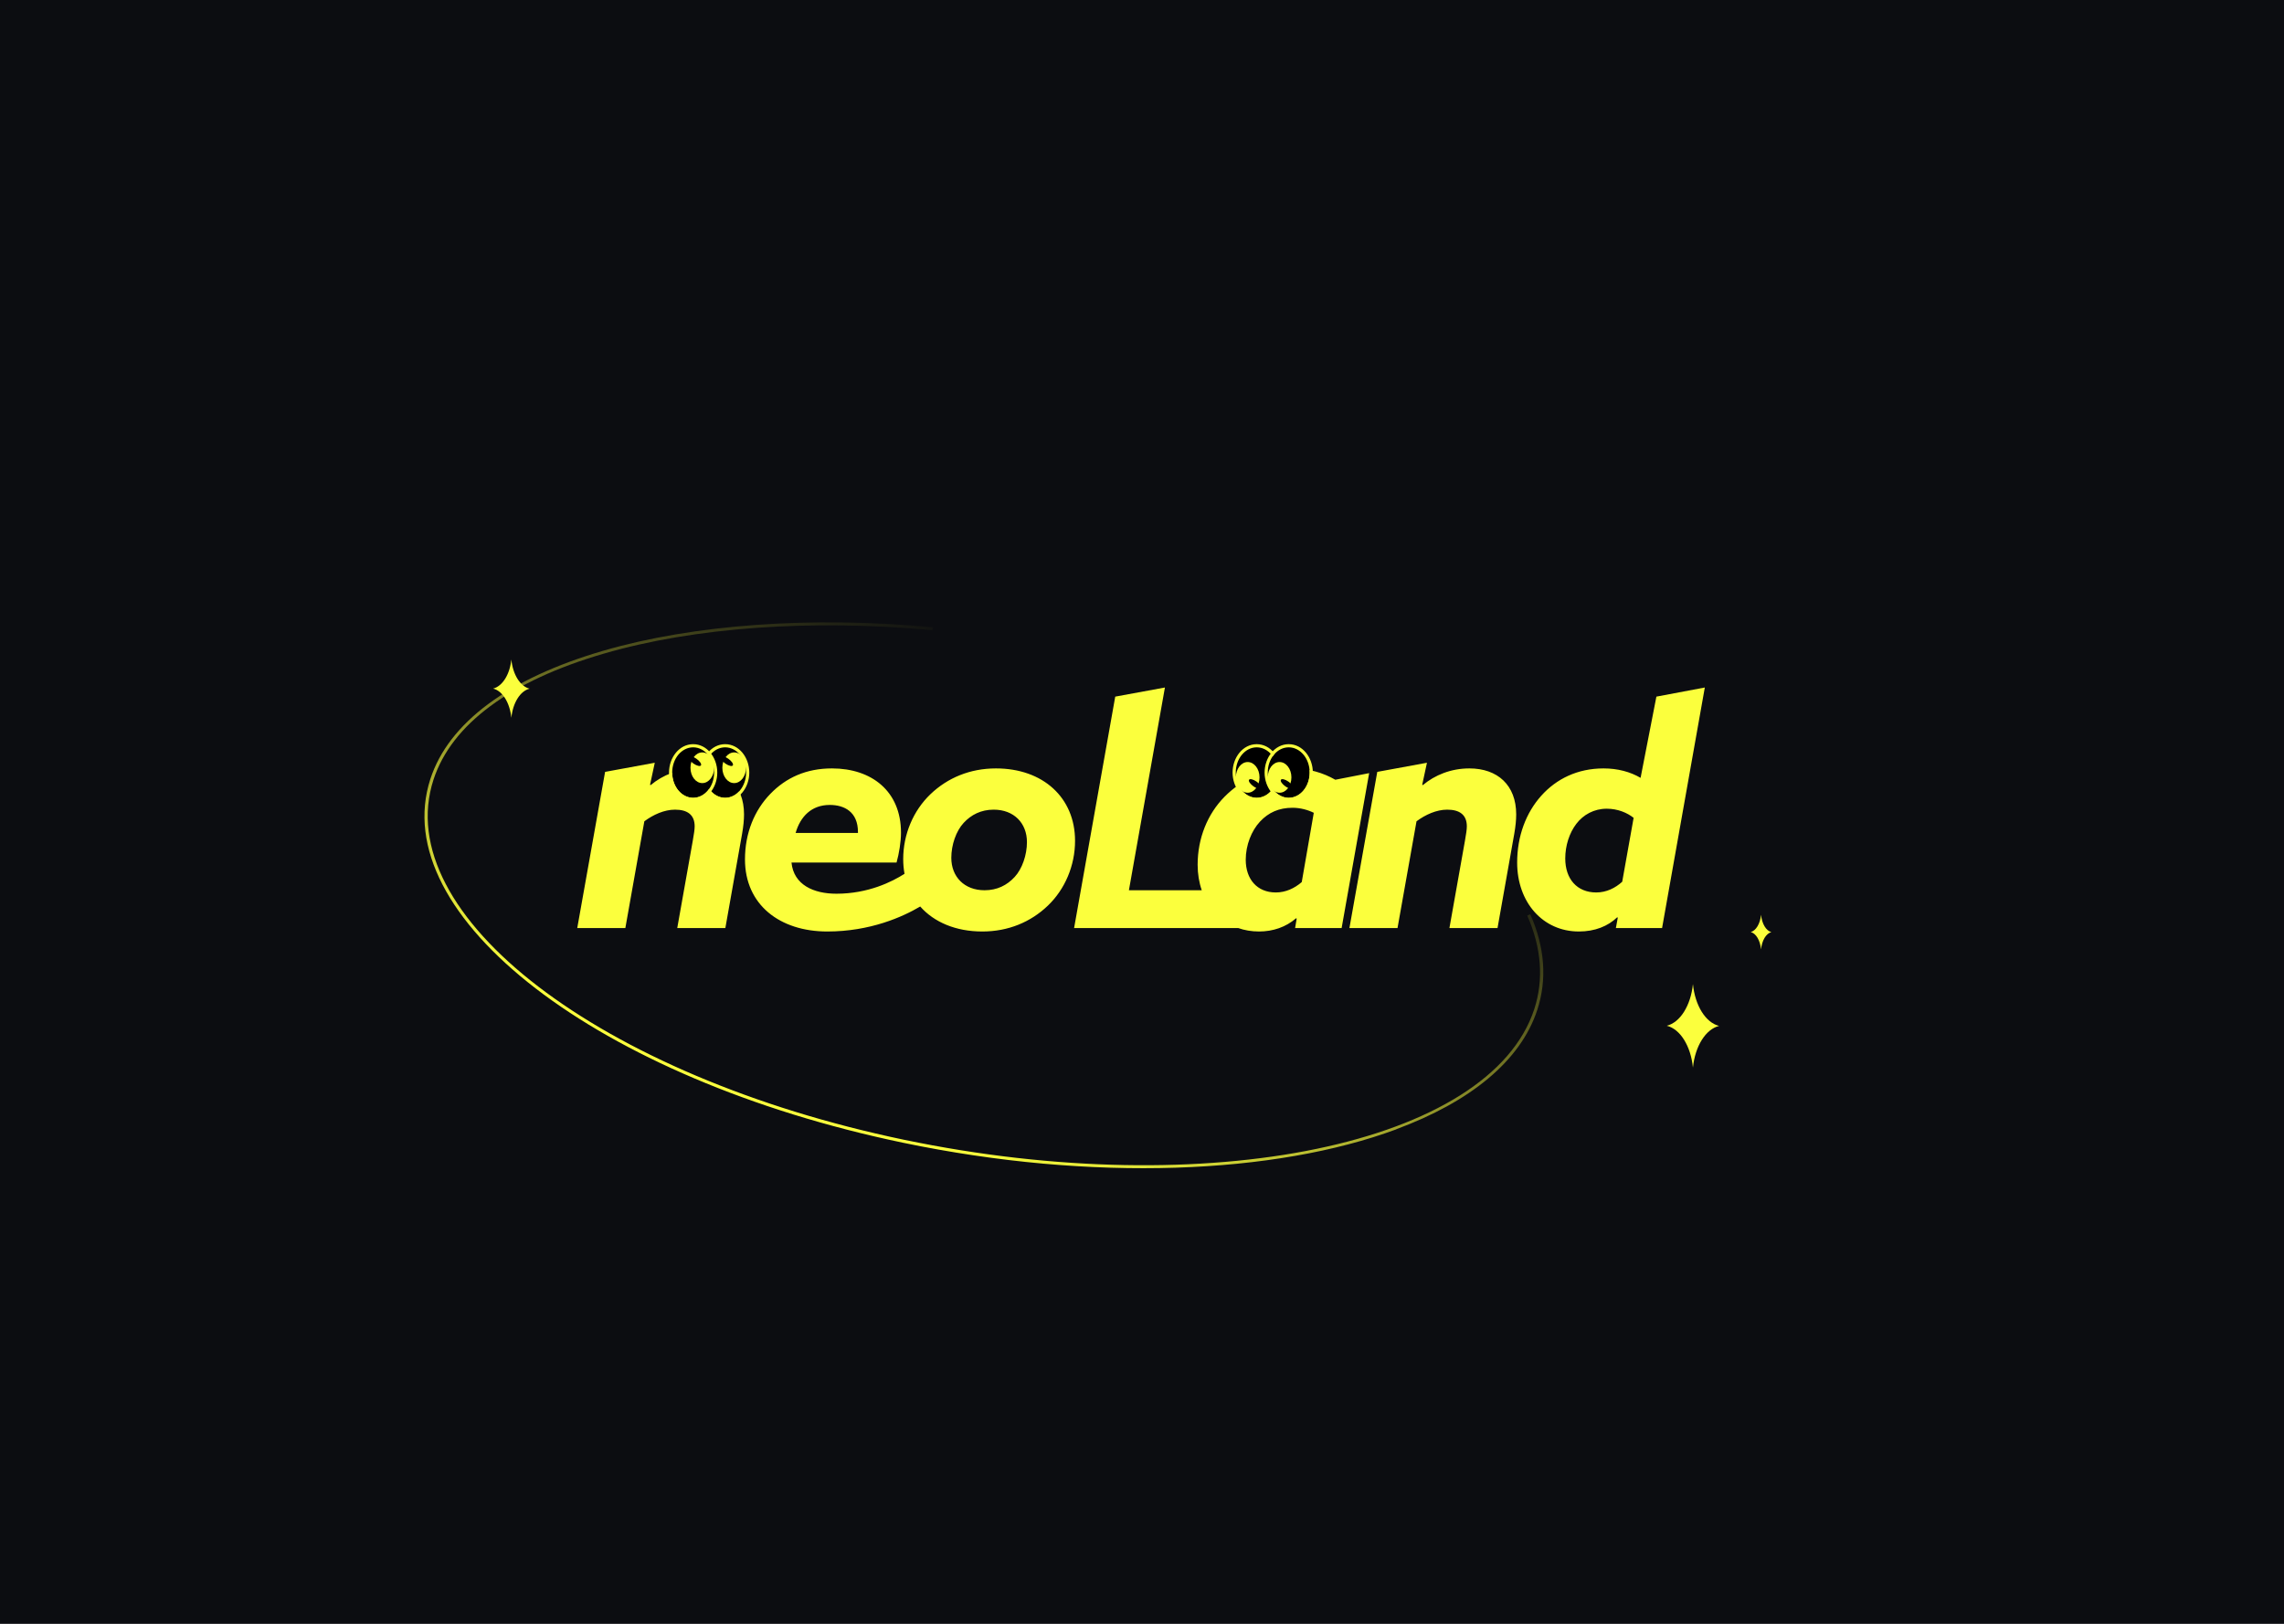 <svg width="1440" height="1024" viewBox="0 0 1440 1024" fill="none" xmlns="http://www.w3.org/2000/svg">
<g clip-path="url(#clip0_148_7754)">
<rect width="1440" height="1024" fill="#0C0D11"/>
<g filter="url(#filter0_b_148_7754)">
<rect width="1440" height="1024" fill="#0F0F12" fill-opacity="0.3"/>
</g>
<path fill-rule="evenodd" clip-rule="evenodd" d="M995.43 587.421C1005.61 587.421 1013.79 584.045 1019.57 578.486L1019.97 578.685L1018.77 585.237H1047.9L1074.84 433.553L1044.31 439.311L1034.34 490.534C1027.95 486.761 1019.97 484.577 1010.99 484.577C994.632 484.577 981.264 491.129 971.687 501.85C962.109 512.571 956.523 527.263 956.523 543.941C956.523 568.957 972.684 587.421 995.43 587.421ZM1006.4 562.802C994.233 562.802 986.85 554.265 986.85 541.36C986.85 533.219 989.444 525.278 993.834 519.52C998.223 513.763 1005.01 509.99 1012.99 509.99C1019.97 509.99 1025.96 512.571 1029.95 515.748L1022.76 556.051C1018.37 560.022 1012.79 562.802 1006.4 562.802ZM868.332 486.761L850.774 585.237H881.101L893.073 517.932C898.659 513.763 905.643 510.586 912.426 510.586C920.407 510.586 924.797 513.961 924.797 521.109C924.797 523.094 924.398 525.675 923.6 530.242L913.823 585.237H944.151L954.725 525.675C955.523 521.109 955.922 517.138 955.922 513.564C955.922 495.1 944.151 484.578 926.393 484.578C914.821 484.578 904.645 488.747 897.063 495.1L896.664 494.902L899.657 481.004L868.332 486.761ZM363.939 585.237L381.497 486.761L412.822 481.004L409.829 494.902L410.228 495.1C417.81 488.747 427.986 484.578 439.558 484.578C457.316 484.578 469.088 495.1 469.088 513.564C469.088 517.138 468.689 521.109 467.891 525.675L457.316 585.237H426.988L436.765 530.242C437.563 525.675 437.962 523.094 437.962 521.109C437.962 513.961 433.573 510.586 425.592 510.586C418.808 510.586 411.825 513.763 406.238 517.932L394.267 585.237H363.939ZM793.785 587.421C802.564 587.421 810.744 584.641 817.129 579.082L817.528 579.28L816.53 585.237H845.86L863.219 487.555L841.87 491.725C834.288 487.357 825.11 484.577 814.735 484.577C797.576 484.577 782.811 491.526 772.037 502.446C761.263 513.365 755.077 528.653 755.077 545.33C755.077 551.089 755.983 556.505 757.676 561.412H711.748L734.453 433.553L703.128 439.311L677.19 585.237L691.156 585.237L707.518 585.237L780.624 585.237C784.658 586.658 789.07 587.421 793.785 587.421ZM804.36 562.802C792.588 562.802 785.405 554.463 785.405 542.154C785.405 533.021 788.996 523.888 794.383 518.13C799.771 512.373 806.355 509.395 814.934 509.395C819.922 509.395 824.711 510.784 828.302 512.571L820.72 556.25C816.131 560.221 810.545 562.802 804.36 562.802ZM569.448 541.757C569.448 544.975 569.73 548.07 570.276 551.028C562.394 556.086 547.328 563.596 527.348 563.596C512.982 563.596 500.412 558.037 499.015 543.94H565.257C566.853 538.183 568.05 530.837 568.05 525.079C568.05 498.872 549.495 484.577 524.554 484.577C508.393 484.577 495.623 490.335 485.647 500.659C475.671 510.983 469.685 525.278 469.685 541.955C469.685 570.545 491.633 587.421 521.561 587.421C548.693 587.421 569.132 578.18 580.17 571.666C588.951 581.594 602.629 587.421 619.328 587.421C635.689 587.421 649.855 581.464 660.63 571.14C671.404 560.816 677.789 545.926 677.789 530.241C677.789 503.041 657.637 484.577 627.908 484.577C611.547 484.577 597.381 490.533 586.607 500.857C575.833 511.181 569.448 526.072 569.448 541.757ZM639.68 553.073C634.891 558.235 628.706 561.412 620.725 561.412C607.956 561.412 599.775 552.875 599.775 540.962C599.775 532.822 602.768 524.087 607.557 518.925C612.345 513.763 618.53 510.586 626.511 510.586C639.281 510.586 647.461 519.123 647.461 531.035C647.461 539.176 644.468 547.911 639.68 553.073ZM501.609 525.278H540.915V524.682C540.915 511.976 532.336 507.608 523.158 507.608C511.585 507.608 504.602 514.954 501.609 525.278Z" fill="#FBFF3D"/>
<path d="M443.972 487.196C443.972 478.403 449.889 471.274 457.19 471.274C464.49 471.274 470.408 478.403 470.408 487.196C470.408 495.99 464.49 503.118 457.19 503.118C449.889 503.118 443.972 495.99 443.972 487.196Z" fill="black"/>
<path fill-rule="evenodd" clip-rule="evenodd" d="M441.976 487.197C441.976 477.679 448.447 469.29 457.189 469.29C465.931 469.29 472.402 477.679 472.402 487.197C472.402 496.715 465.931 505.104 457.189 505.104C448.447 505.104 441.976 496.715 441.976 487.197ZM457.189 471.275C449.889 471.275 443.971 478.404 443.971 487.197C443.971 495.99 449.889 503.119 457.189 503.119C464.489 503.119 470.407 495.99 470.407 487.197C470.407 478.404 464.489 471.275 457.189 471.275Z" fill="#FBFF3D"/>
<path d="M423.795 487.196C423.795 478.403 429.713 471.274 437.013 471.274C444.314 471.274 450.231 478.403 450.231 487.196C450.231 495.99 444.314 503.118 437.013 503.118C429.713 503.118 423.795 495.99 423.795 487.196Z" fill="black"/>
<path fill-rule="evenodd" clip-rule="evenodd" d="M421.799 487.197C421.799 477.679 428.271 469.29 437.013 469.29C445.755 469.29 452.226 477.679 452.226 487.197C452.226 496.715 445.755 505.104 437.013 505.104C428.271 505.104 421.799 496.715 421.799 487.197ZM437.013 471.275C429.713 471.275 423.795 478.404 423.795 487.197C423.795 495.99 429.713 503.119 437.013 503.119C444.313 503.119 450.231 495.99 450.231 487.197C450.231 478.404 444.313 471.275 437.013 471.275Z" fill="#FBFF3D"/>
<path d="M435.317 484.161C435.317 478.814 438.656 474.48 442.775 474.48C446.895 474.48 450.234 478.814 450.234 484.161C450.234 489.508 446.894 493.842 442.775 493.842C438.656 493.842 435.317 489.508 435.317 484.161Z" fill="#FBFF3D"/>
<path d="M455.422 484.161C455.422 478.814 458.762 474.48 462.881 474.48C467 474.48 470.339 478.814 470.339 484.161C470.339 489.508 467 493.842 462.881 493.842C458.762 493.842 455.422 489.508 455.422 484.161Z" fill="#FBFF3D"/>
<path d="M434.283 477.303C434.787 476.457 436.91 476.963 439.025 478.434C441.14 479.905 442.446 481.783 441.942 482.629C441.438 483.475 439.315 482.969 437.2 481.499C435.085 480.028 433.779 478.15 434.283 477.303Z" fill="black"/>
<path d="M454.389 477.303C454.893 476.457 457.016 476.963 459.131 478.434C461.246 479.905 462.551 481.783 462.047 482.629C461.544 483.475 459.42 482.969 457.306 481.499C455.191 480.028 453.885 478.15 454.389 477.303Z" fill="black"/>
<path d="M805.543 487.197C805.543 495.991 799.625 503.119 792.325 503.119C785.024 503.119 779.106 495.991 779.106 487.197C779.106 478.404 785.024 471.275 792.325 471.275C799.625 471.275 805.543 478.404 805.543 487.197Z" fill="black"/>
<path fill-rule="evenodd" clip-rule="evenodd" d="M807.538 487.197C807.538 496.715 801.067 505.104 792.325 505.104C783.583 505.104 777.112 496.715 777.112 487.197C777.112 477.679 783.583 469.29 792.325 469.29C801.067 469.29 807.538 477.679 807.538 487.197ZM792.325 503.119C799.625 503.119 805.543 495.99 805.543 487.197C805.543 478.403 799.625 471.275 792.325 471.275C785.025 471.275 779.107 478.403 779.107 487.197C779.107 495.99 785.025 503.119 792.325 503.119Z" fill="#FBFF3D"/>
<path d="M825.719 487.197C825.719 495.991 819.801 503.119 812.501 503.119C805.201 503.119 799.283 495.991 799.283 487.197C799.283 478.404 805.201 471.275 812.501 471.275C819.801 471.275 825.719 478.404 825.719 487.197Z" fill="black"/>
<path fill-rule="evenodd" clip-rule="evenodd" d="M827.715 487.197C827.715 496.715 821.243 505.104 812.501 505.104C803.76 505.104 797.288 496.715 797.288 487.197C797.288 477.679 803.76 469.29 812.501 469.29C821.243 469.29 827.715 477.679 827.715 487.197ZM812.501 503.119C819.802 503.119 825.72 495.99 825.72 487.197C825.72 478.403 819.802 471.275 812.501 471.275C805.201 471.275 799.283 478.403 799.283 487.197C799.283 495.99 805.201 503.119 812.501 503.119Z" fill="#FBFF3D"/>
<path d="M814.197 490.233C814.197 495.579 810.858 499.914 806.739 499.914C802.62 499.914 799.28 495.579 799.28 490.233C799.28 484.886 802.62 480.552 806.739 480.552C810.858 480.552 814.197 484.886 814.197 490.233Z" fill="#FBFF3D"/>
<path d="M794.092 490.233C794.092 495.579 790.753 499.914 786.633 499.914C782.514 499.914 779.175 495.579 779.175 490.233C779.175 484.886 782.514 480.552 786.633 480.552C790.753 480.552 794.092 484.886 794.092 490.233Z" fill="#FBFF3D"/>
<path d="M815.231 497.091C814.727 497.937 812.604 497.431 810.489 495.96C808.374 494.489 807.068 492.611 807.572 491.765C808.076 490.918 810.199 491.425 812.314 492.895C814.429 494.366 815.735 496.244 815.231 497.091Z" fill="black"/>
<path d="M795.125 497.091C794.621 497.937 792.498 497.431 790.384 495.96C788.269 494.489 786.963 492.611 787.467 491.765C787.971 490.918 790.094 491.425 792.209 492.895C794.324 494.366 795.629 496.244 795.125 497.091Z" fill="black"/>
<path d="M880.336 712.111C926.559 694.972 958.66 669.339 969.241 636.775C975.463 617.652 974.006 597.368 964.805 576.541L962.901 577.378C971.886 597.826 973.386 617.634 967.316 636.373C939.52 721.696 761.271 758.626 569.944 718.753C378.596 678.822 245.531 576.947 273.326 491.623C284.687 456.799 321.787 429.313 380.731 412.186C437.663 395.608 511.18 390.353 587.89 397.381L588.237 395.544C511.289 388.474 437.404 393.733 380.213 410.407C320.555 427.799 282.892 455.757 271.336 491.244C243.259 577.592 376.929 680.491 569.316 720.628C689.195 745.61 804.012 740.478 880.357 712.169L880.336 712.111Z" fill="url(#paint0_linear_148_7754)"/>
<path d="M1067.35 673.243C1068.72 659.697 1075.39 649.061 1083.83 646.959C1075.36 644.89 1068.69 634.157 1067.35 620.578C1065.98 634.124 1059.31 644.761 1050.87 646.862C1059.34 648.931 1066.01 659.665 1067.35 673.243Z" fill="#FBFF3D"/>
<path d="M322.388 452.645C323.345 443.188 327.993 435.763 333.872 434.296C327.97 432.851 323.322 425.358 322.388 415.879C321.431 425.336 316.782 432.761 310.904 434.228C316.805 435.673 321.454 443.166 322.388 452.645Z" fill="#FBFF3D"/>
<path d="M1110.29 598.717C1110.83 593.094 1113.46 588.679 1116.78 587.807C1113.45 586.948 1110.82 582.492 1110.29 576.856C1109.75 582.479 1107.12 586.894 1103.8 587.766C1107.14 588.625 1109.76 593.081 1110.29 598.717Z" fill="#FBFF3D"/>
</g>
<defs>
<filter id="filter0_b_148_7754" x="-300" y="-300" width="2040" height="1624" filterUnits="userSpaceOnUse" color-interpolation-filters="sRGB">
<feFlood flood-opacity="0" result="BackgroundImageFix"/>
<feGaussianBlur in="BackgroundImageFix" stdDeviation="150"/>
<feComposite in2="SourceAlpha" operator="in" result="effect1_backgroundBlur_148_7754"/>
<feBlend mode="normal" in="SourceGraphic" in2="effect1_backgroundBlur_148_7754" result="shape"/>
</filter>
<linearGradient id="paint0_linear_148_7754" x1="691.309" y1="429.48" x2="577.793" y2="719.382" gradientUnits="userSpaceOnUse">
<stop stop-color="#0D0E11"/>
<stop offset="1" stop-color="#FBFF3D"/>
</linearGradient>
<clipPath id="clip0_148_7754">
<rect width="1440" height="1024" fill="white"/>
</clipPath>
</defs>
</svg>
